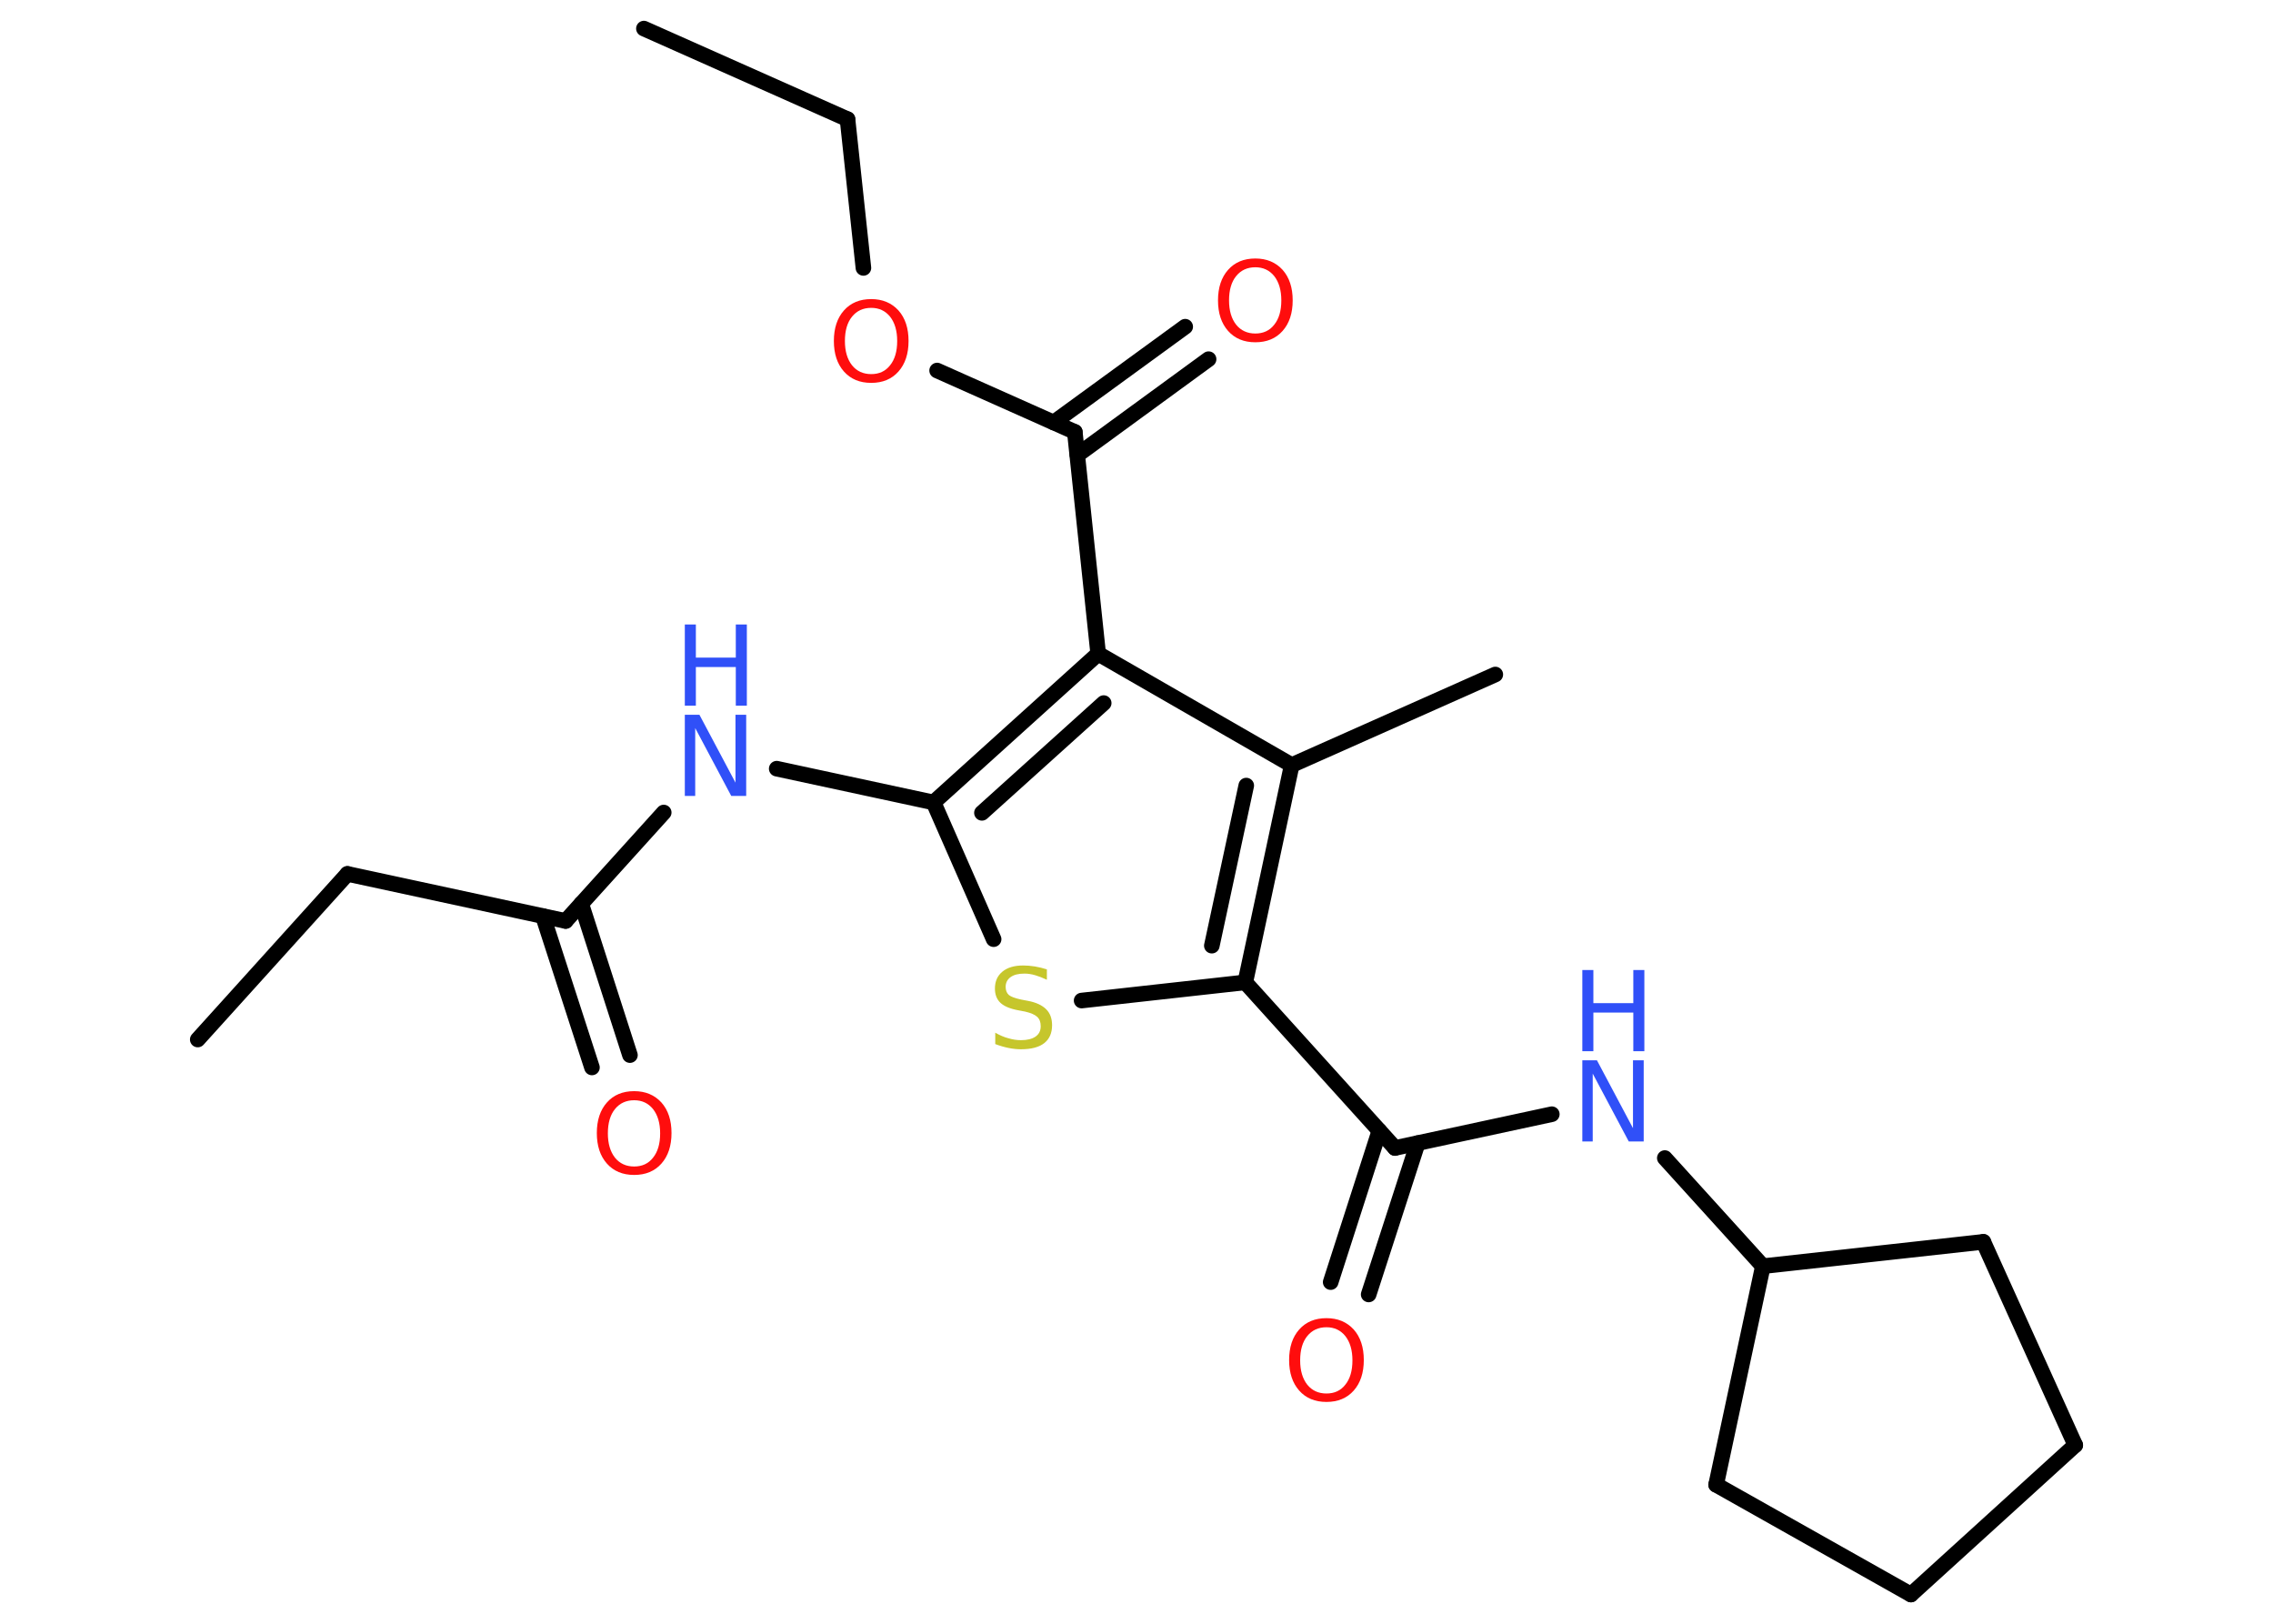 <?xml version='1.0' encoding='UTF-8'?>
<!DOCTYPE svg PUBLIC "-//W3C//DTD SVG 1.1//EN" "http://www.w3.org/Graphics/SVG/1.1/DTD/svg11.dtd">
<svg version='1.2' xmlns='http://www.w3.org/2000/svg' xmlns:xlink='http://www.w3.org/1999/xlink' width='70.0mm' height='50.0mm' viewBox='0 0 70.0 50.0'>
  <desc>Generated by the Chemistry Development Kit (http://github.com/cdk)</desc>
  <g stroke-linecap='round' stroke-linejoin='round' stroke='#000000' stroke-width='.48' fill='#FF0D0D'>
    <rect x='.0' y='.0' width='70.0' height='50.0' fill='#FFFFFF' stroke='none'/>
    <g id='mol1' class='mol'>
      <line id='mol1bnd1' class='bond' x1='19.83' y1='.88' x2='26.1' y2='3.67'/>
      <line id='mol1bnd2' class='bond' x1='26.1' y1='3.67' x2='26.59' y2='8.25'/>
      <line id='mol1bnd3' class='bond' x1='28.86' y1='11.41' x2='33.1' y2='13.3'/>
      <g id='mol1bnd4' class='bond'>
        <line x1='32.45' y1='13.01' x2='36.5' y2='10.06'/>
        <line x1='33.18' y1='14.01' x2='37.22' y2='11.06'/>
      </g>
      <line id='mol1bnd5' class='bond' x1='33.1' y1='13.3' x2='33.82' y2='20.13'/>
      <g id='mol1bnd6' class='bond'>
        <line x1='33.82' y1='20.13' x2='28.75' y2='24.71'/>
        <line x1='33.99' y1='21.65' x2='30.24' y2='25.03'/>
      </g>
      <line id='mol1bnd7' class='bond' x1='28.75' y1='24.71' x2='23.92' y2='23.67'/>
      <line id='mol1bnd8' class='bond' x1='20.44' y1='25.02' x2='17.42' y2='28.36'/>
      <g id='mol1bnd9' class='bond'>
        <line x1='17.9' y1='27.83' x2='19.4' y2='32.49'/>
        <line x1='16.72' y1='28.21' x2='18.23' y2='32.87'/>
      </g>
      <line id='mol1bnd10' class='bond' x1='17.42' y1='28.36' x2='10.7' y2='26.91'/>
      <line id='mol1bnd11' class='bond' x1='10.7' y1='26.91' x2='6.09' y2='32.01'/>
      <line id='mol1bnd12' class='bond' x1='28.75' y1='24.71' x2='30.6' y2='28.92'/>
      <line id='mol1bnd13' class='bond' x1='33.31' y1='30.81' x2='38.35' y2='30.25'/>
      <line id='mol1bnd14' class='bond' x1='38.35' y1='30.25' x2='42.96' y2='35.35'/>
      <g id='mol1bnd15' class='bond'>
        <line x1='43.66' y1='35.2' x2='42.15' y2='39.86'/>
        <line x1='42.48' y1='34.82' x2='40.98' y2='39.48'/>
      </g>
      <line id='mol1bnd16' class='bond' x1='42.96' y1='35.35' x2='47.79' y2='34.31'/>
      <line id='mol1bnd17' class='bond' x1='51.27' y1='35.66' x2='54.29' y2='38.99'/>
      <line id='mol1bnd18' class='bond' x1='54.29' y1='38.99' x2='52.85' y2='45.72'/>
      <line id='mol1bnd19' class='bond' x1='52.85' y1='45.72' x2='58.85' y2='49.1'/>
      <line id='mol1bnd20' class='bond' x1='58.85' y1='49.1' x2='63.91' y2='44.5'/>
      <line id='mol1bnd21' class='bond' x1='63.91' y1='44.5' x2='61.08' y2='38.24'/>
      <line id='mol1bnd22' class='bond' x1='54.29' y1='38.99' x2='61.08' y2='38.24'/>
      <g id='mol1bnd23' class='bond'>
        <line x1='38.35' y1='30.25' x2='39.78' y2='23.56'/>
        <line x1='37.32' y1='29.12' x2='38.38' y2='24.19'/>
      </g>
      <line id='mol1bnd24' class='bond' x1='33.82' y1='20.13' x2='39.78' y2='23.56'/>
      <line id='mol1bnd25' class='bond' x1='39.78' y1='23.56' x2='46.05' y2='20.77'/>
      <path id='mol1atm3' class='atom' d='M26.83 9.48q-.37 .0 -.59 .27q-.22 .27 -.22 .75q.0 .47 .22 .75q.22 .27 .59 .27q.37 .0 .58 -.27q.22 -.27 .22 -.75q.0 -.47 -.22 -.75q-.22 -.27 -.58 -.27zM26.83 9.21q.52 .0 .84 .35q.31 .35 .31 .94q.0 .59 -.31 .94q-.31 .35 -.84 .35q-.53 .0 -.84 -.35q-.31 -.35 -.31 -.94q.0 -.59 .31 -.94q.31 -.35 .84 -.35z' stroke='none'/>
      <path id='mol1atm5' class='atom' d='M38.66 8.23q-.37 .0 -.59 .27q-.22 .27 -.22 .75q.0 .47 .22 .75q.22 .27 .59 .27q.37 .0 .58 -.27q.22 -.27 .22 -.75q.0 -.47 -.22 -.75q-.22 -.27 -.58 -.27zM38.66 7.96q.52 .0 .84 .35q.31 .35 .31 .94q.0 .59 -.31 .94q-.31 .35 -.84 .35q-.53 .0 -.84 -.35q-.31 -.35 -.31 -.94q.0 -.59 .31 -.94q.31 -.35 .84 -.35z' stroke='none'/>
      <g id='mol1atm8' class='atom'>
        <path d='M21.09 22.01h.45l1.11 2.09v-2.09h.33v2.5h-.46l-1.11 -2.09v2.09h-.32v-2.5z' stroke='none' fill='#3050F8'/>
        <path d='M21.09 19.23h.34v1.02h1.23v-1.02h.34v2.5h-.34v-1.19h-1.23v1.19h-.34v-2.5z' stroke='none' fill='#3050F8'/>
      </g>
      <path id='mol1atm10' class='atom' d='M19.53 33.88q-.37 .0 -.59 .27q-.22 .27 -.22 .75q.0 .47 .22 .75q.22 .27 .59 .27q.37 .0 .58 -.27q.22 -.27 .22 -.75q.0 -.47 -.22 -.75q-.22 -.27 -.58 -.27zM19.53 33.6q.52 .0 .84 .35q.31 .35 .31 .94q.0 .59 -.31 .94q-.31 .35 -.84 .35q-.53 .0 -.84 -.35q-.31 -.35 -.31 -.94q.0 -.59 .31 -.94q.31 -.35 .84 -.35z' stroke='none'/>
      <path id='mol1atm13' class='atom' d='M32.24 29.84v.33q-.19 -.09 -.36 -.14q-.17 -.05 -.33 -.05q-.28 .0 -.43 .11q-.15 .11 -.15 .3q.0 .16 .1 .25q.1 .08 .38 .14l.21 .04q.37 .07 .56 .26q.18 .18 .18 .49q.0 .36 -.24 .55q-.24 .19 -.72 .19q-.18 .0 -.38 -.04q-.2 -.04 -.41 -.12v-.35q.21 .12 .4 .17q.2 .06 .39 .06q.29 .0 .45 -.11q.16 -.11 .16 -.32q.0 -.19 -.11 -.29q-.11 -.1 -.37 -.16l-.21 -.04q-.38 -.07 -.55 -.23q-.17 -.16 -.17 -.44q.0 -.33 .23 -.52q.23 -.19 .64 -.19q.17 .0 .36 .03q.18 .03 .37 .09z' stroke='none' fill='#C6C62C'/>
      <path id='mol1atm16' class='atom' d='M40.85 40.87q-.37 .0 -.59 .27q-.22 .27 -.22 .75q.0 .47 .22 .75q.22 .27 .59 .27q.37 .0 .58 -.27q.22 -.27 .22 -.75q.0 -.47 -.22 -.75q-.22 -.27 -.58 -.27zM40.85 40.59q.52 .0 .84 .35q.31 .35 .31 .94q.0 .59 -.31 .94q-.31 .35 -.84 .35q-.53 .0 -.84 -.35q-.31 -.35 -.31 -.94q.0 -.59 .31 -.94q.31 -.35 .84 -.35z' stroke='none'/>
      <g id='mol1atm17' class='atom'>
        <path d='M48.73 32.65h.45l1.11 2.09v-2.09h.33v2.5h-.46l-1.11 -2.09v2.09h-.32v-2.5z' stroke='none' fill='#3050F8'/>
        <path d='M48.73 29.87h.34v1.02h1.23v-1.02h.34v2.5h-.34v-1.19h-1.23v1.19h-.34v-2.5z' stroke='none' fill='#3050F8'/>
      </g>
    </g>
  </g>
</svg>
